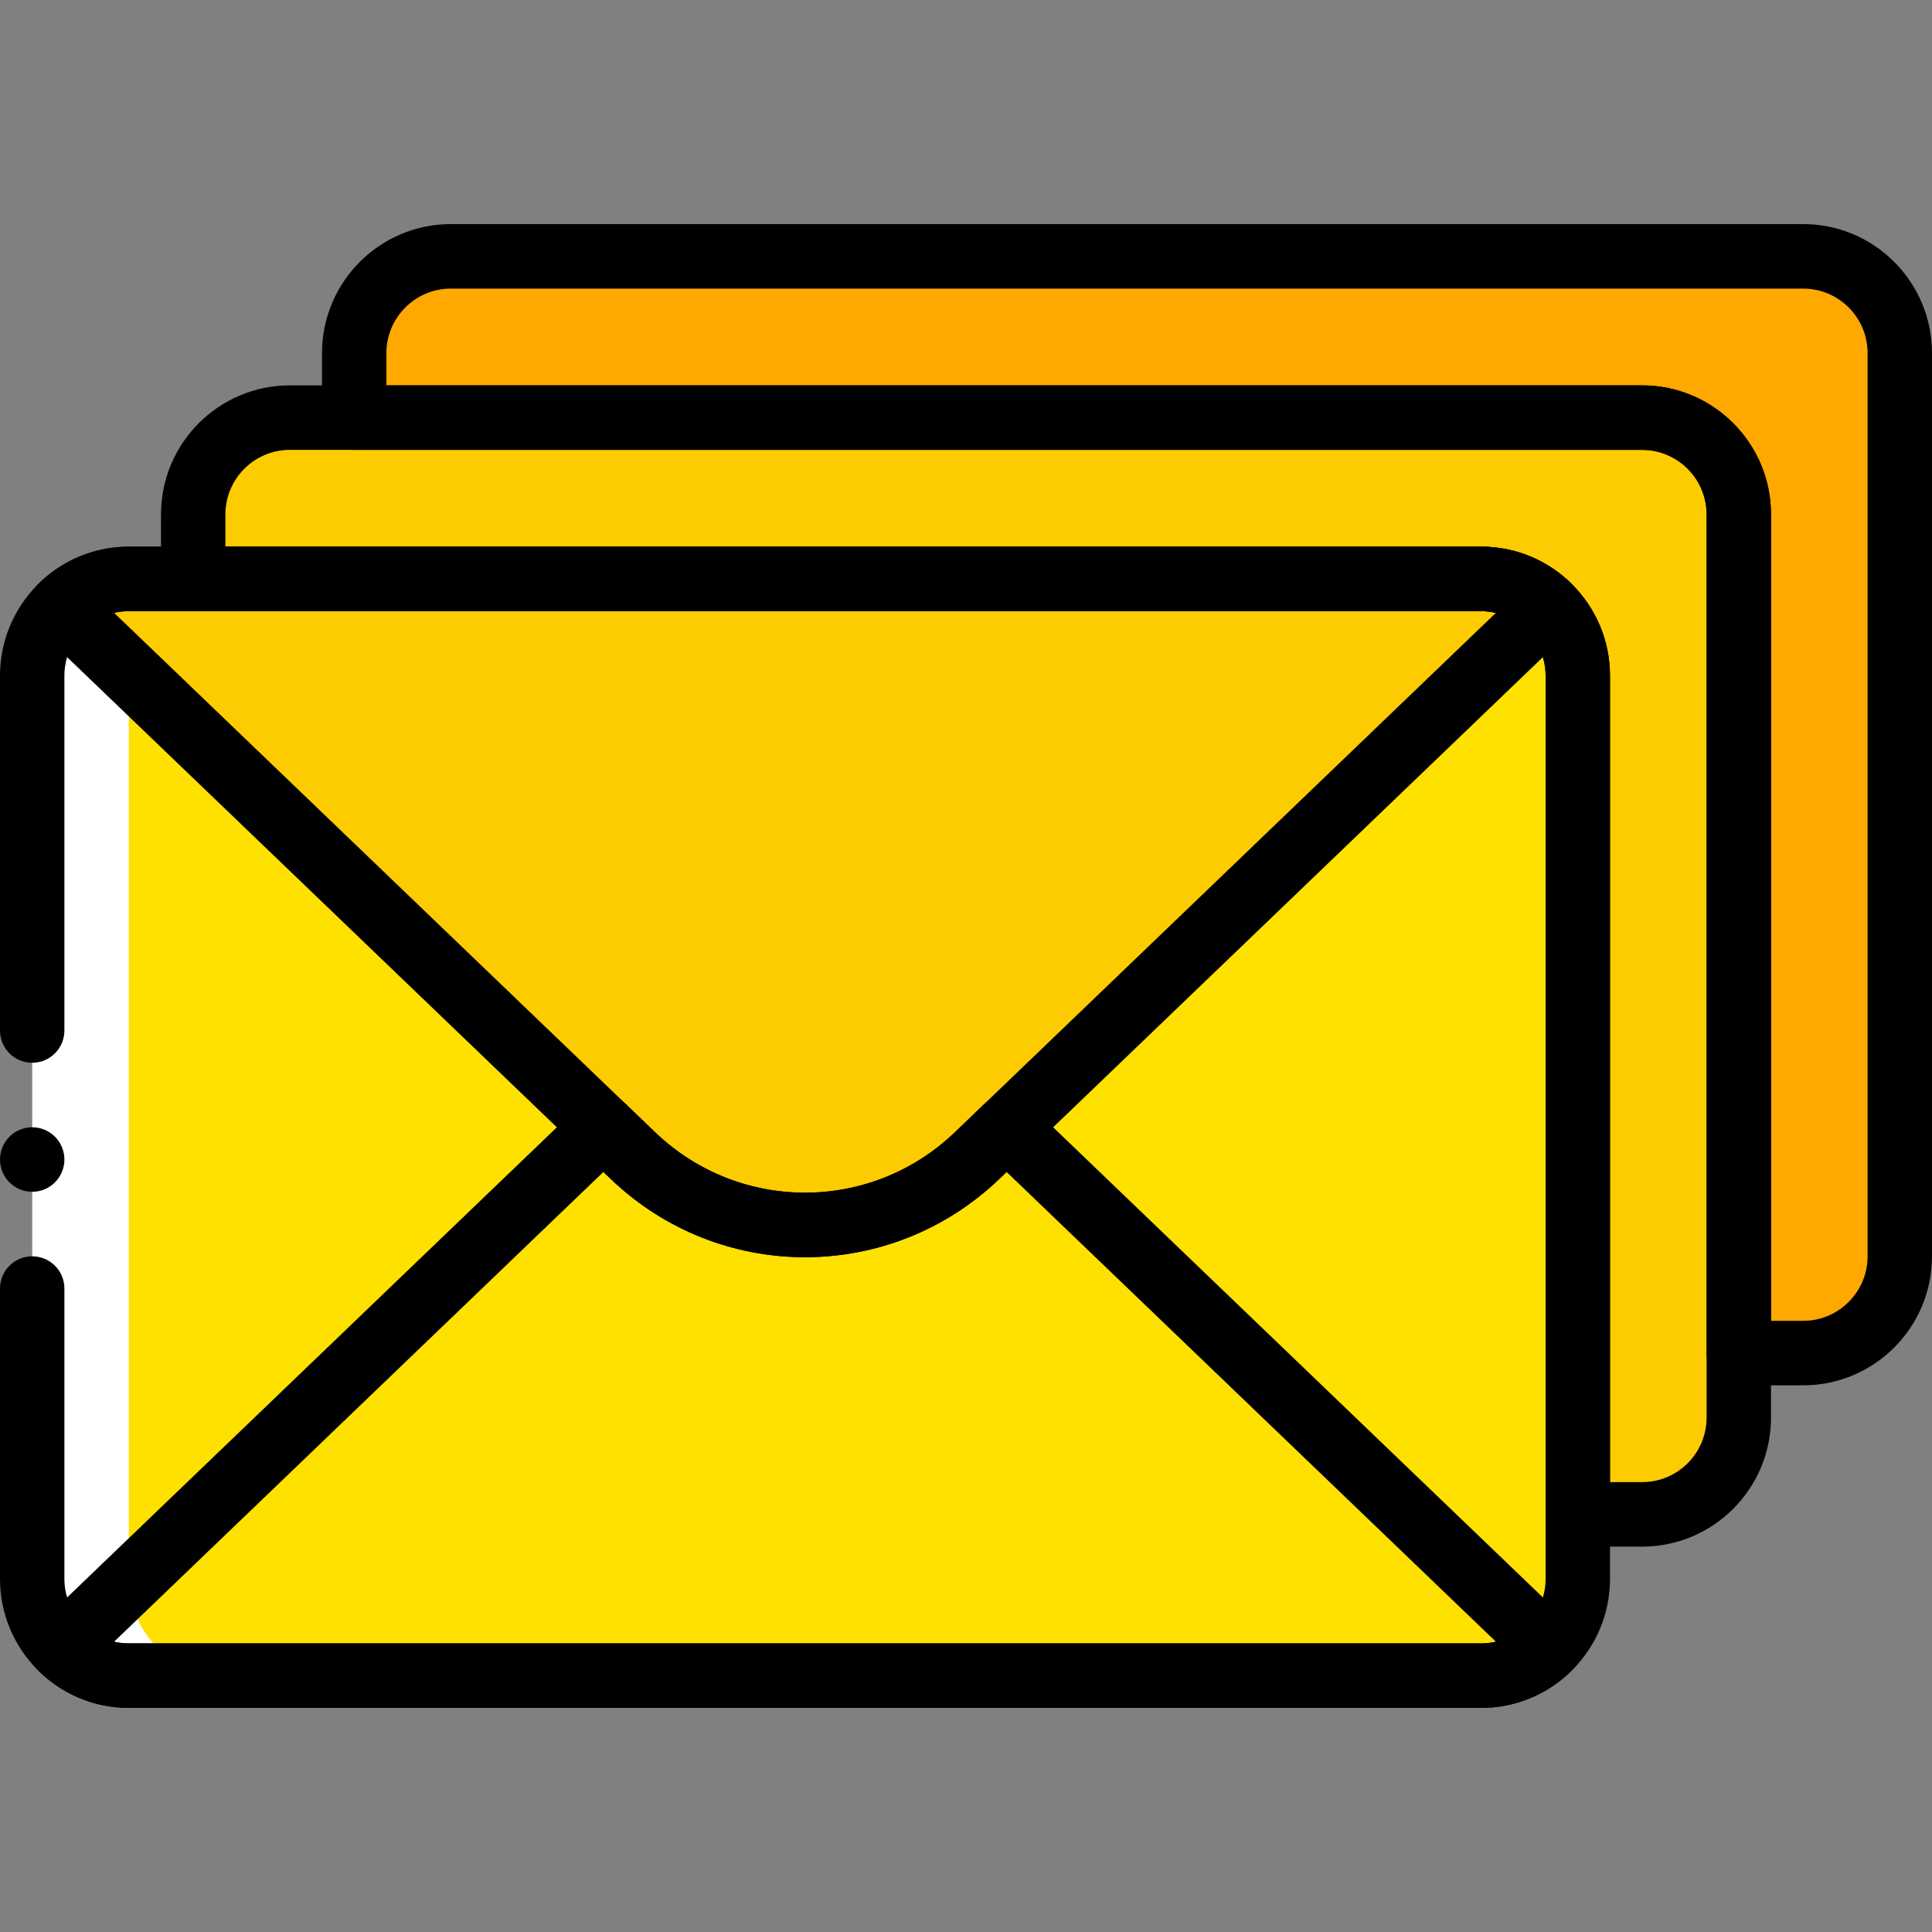 <?xml version="1.0" encoding="iso-8859-1"?>
<!-- Generator: Adobe Illustrator 19.0.0, SVG Export Plug-In . SVG Version: 6.00 Build 0)  -->
<svg xmlns="http://www.w3.org/2000/svg" xmlns:xlink="http://www.w3.org/1999/xlink" version="1.1" id="Capa_1" x="0px" y="0px" viewBox="0 0 503.165 503.165" style="enable-background:new 0 0 503.165 503.165;" xml:space="preserve">
<rect x="0" y="0" width="503.165" height="503.165" fill="#808080" stroke="none"/>
<g>
	<path style="fill:#FFE100;" d="M385.76,436.4H41.93c-13.896,0-25.158-11.282-25.158-25.203V175.973   c0-13.92,11.263-25.203,25.158-25.203H385.76c13.896,0,25.158,11.282,25.158,25.203v235.224   C410.918,425.118,399.655,436.4,385.76,436.4"/>
	<path style="fill:#FFFFFF;" d="M33.544,411.197V175.973c0-13.92,11.263-25.203,25.158-25.203H33.544   c-13.896,0-25.158,11.282-25.158,25.203v235.224c0,13.92,11.263,25.203,25.158,25.203h25.158   C44.807,436.4,33.544,425.118,33.544,411.197"/>
	<g>
		<path style="fill:#FDCC00;" d="M164.774,300.906c25.091,24.085,64.665,24.085,89.756,0l148.845-142.899    c-4.537-4.469-10.751-7.233-17.611-7.233H33.549c-6.868,0-13.082,2.764-17.619,7.233L164.774,300.906z"/>
		<path style="fill:#FDCC00;" d="M427.69,108.767H75.475c-13.896,0-25.158,11.282-25.158,25.203v16.802H385.76    c13.896,0,25.158,11.282,25.158,25.203v218.422h16.772c13.896,0,25.158-11.282,25.158-25.203V133.969    C452.848,120.049,441.586,108.767,427.69,108.767"/>
	</g>
	<path style="fill:#FFA800;" d="M469.62,66.762H117.405c-13.896,0-25.158,11.282-25.158,25.203v16.802H427.69   c13.896,0,25.158,11.282,25.158,25.203v218.422h16.772c13.896,0,25.158-11.282,25.158-25.203V91.965   C494.779,78.045,483.516,66.762,469.62,66.762"/>
	<g>
		<path d="M170.572,294.84c21.913,21.036,56.245,21.036,78.158,0l140.853-135.229c-1.233-0.286-2.524-0.437-3.824-0.437H33.543    c-1.3,0-2.583,0.151-3.824,0.437L170.58,294.84H170.572z M209.651,327.427c-18.24,0-36.463-6.822-50.677-20.456h-0.008    L10.121,164.081c-1.627-1.579-2.558-3.747-2.575-6.015c-0.017-2.277,0.889-4.452,2.499-6.049    c6.323-6.225,14.667-9.644,23.498-9.644h352.215c8.831,0,17.175,3.419,23.498,9.644c1.61,1.596,2.524,3.772,2.507,6.049    c-0.017,2.268-0.956,4.436-2.583,6.015l-148.845,142.89C246.122,320.606,227.891,327.427,209.651,327.427L209.651,327.427z"/>
		<path d="M29.72,427.556c1.233,0.294,2.524,0.445,3.824,0.445H385.76c1.3,0,2.591-0.151,3.824-0.445L262.157,305.223l-1.82,1.747    c-28.437,27.278-72.942,27.278-101.363,0l-1.828-1.747L29.72,427.556z M385.76,444.803H33.544c-8.831,0-17.175-3.428-23.498-9.653    c-1.61-1.596-2.516-3.772-2.507-6.04c0.017-2.277,0.956-4.444,2.583-6.015l141.222-135.573c3.262-3.117,8.369-3.117,11.615,0    l7.623,7.326c21.896,21.027,56.237,21.027,78.15-0.008l7.615-7.317c3.245-3.117,8.361-3.117,11.615,0l141.222,135.573    c1.627,1.571,2.566,3.738,2.583,6.015c0.017,2.268-0.897,4.444-2.507,6.04C402.934,441.376,394.59,444.803,385.76,444.803    L385.76,444.803z"/>
		<path d="M419.304,385.995h8.386c9.25,0,16.772-7.536,16.772-16.802V133.969c0-9.266-7.522-16.802-16.772-16.802H75.475    c-9.25,0-16.772,7.536-16.772,16.802v8.401H385.76c18.5,0,33.544,15.071,33.544,33.603V385.995z M427.69,402.797h-16.772    c-4.638,0-8.386-3.764-8.386-8.401V175.973c0-9.266-7.522-16.802-16.772-16.802H50.316c-4.638,0-8.386-3.764-8.386-8.401v-16.802    c0-18.532,15.045-33.603,33.544-33.603H427.69c18.5,0,33.544,15.071,33.544,33.603v235.224    C461.234,387.725,446.19,402.797,427.69,402.797L427.69,402.797z"/>
		<path d="M461.234,343.991h8.386c9.25,0,16.772-7.536,16.772-16.802V91.965c0-9.266-7.522-16.802-16.772-16.802H117.405    c-9.25,0-16.772,7.536-16.772,16.802v8.401H427.69c18.5,0,33.544,15.071,33.544,33.603V343.991z M469.62,360.792h-16.772    c-4.637,0-8.386-3.764-8.386-8.401V133.969c0-9.266-7.522-16.802-16.772-16.802H92.247c-4.637,0-8.386-3.764-8.386-8.401V91.965    c0-18.532,15.045-33.603,33.544-33.603H469.62c18.5,0,33.544,15.071,33.544,33.603v235.224    C503.165,345.721,488.12,360.792,469.62,360.792L469.62,360.792z"/>
		<path d="M16.772,301.986c0,4.637-3.757,8.401-8.386,8.401S0,306.624,0,301.986s3.757-8.401,8.386-8.401    S16.772,297.349,16.772,301.986"/>
		<path d="M385.76,444.801H33.544C15.045,444.801,0,429.73,0,411.197V335.59c0-4.637,3.749-8.401,8.386-8.401    s8.386,3.764,8.386,8.401v75.608c0,9.266,7.522,16.802,16.772,16.802H385.76c9.25,0,16.772-7.536,16.772-16.802V175.973    c0-9.266-7.522-16.802-16.772-16.802H33.544c-9.25,0-16.772,7.536-16.772,16.802v92.409c0,4.637-3.749,8.401-8.386,8.401    S0,273.02,0,268.383v-92.409c0-18.532,15.045-33.603,33.544-33.603H385.76c18.5,0,33.544,15.071,33.544,33.603v235.224    C419.304,429.73,404.259,444.801,385.76,444.801"/>
	</g>
</g>
<g>
</g>
<g>
</g>
<g>
</g>
<g>
</g>
<g>
</g>
<g>
</g>
<g>
</g>
<g>
</g>
<g>
</g>
<g>
</g>
<g>
</g>
<g>
</g>
<g>
</g>
<g>
</g>
<g>
</g>
</svg>
